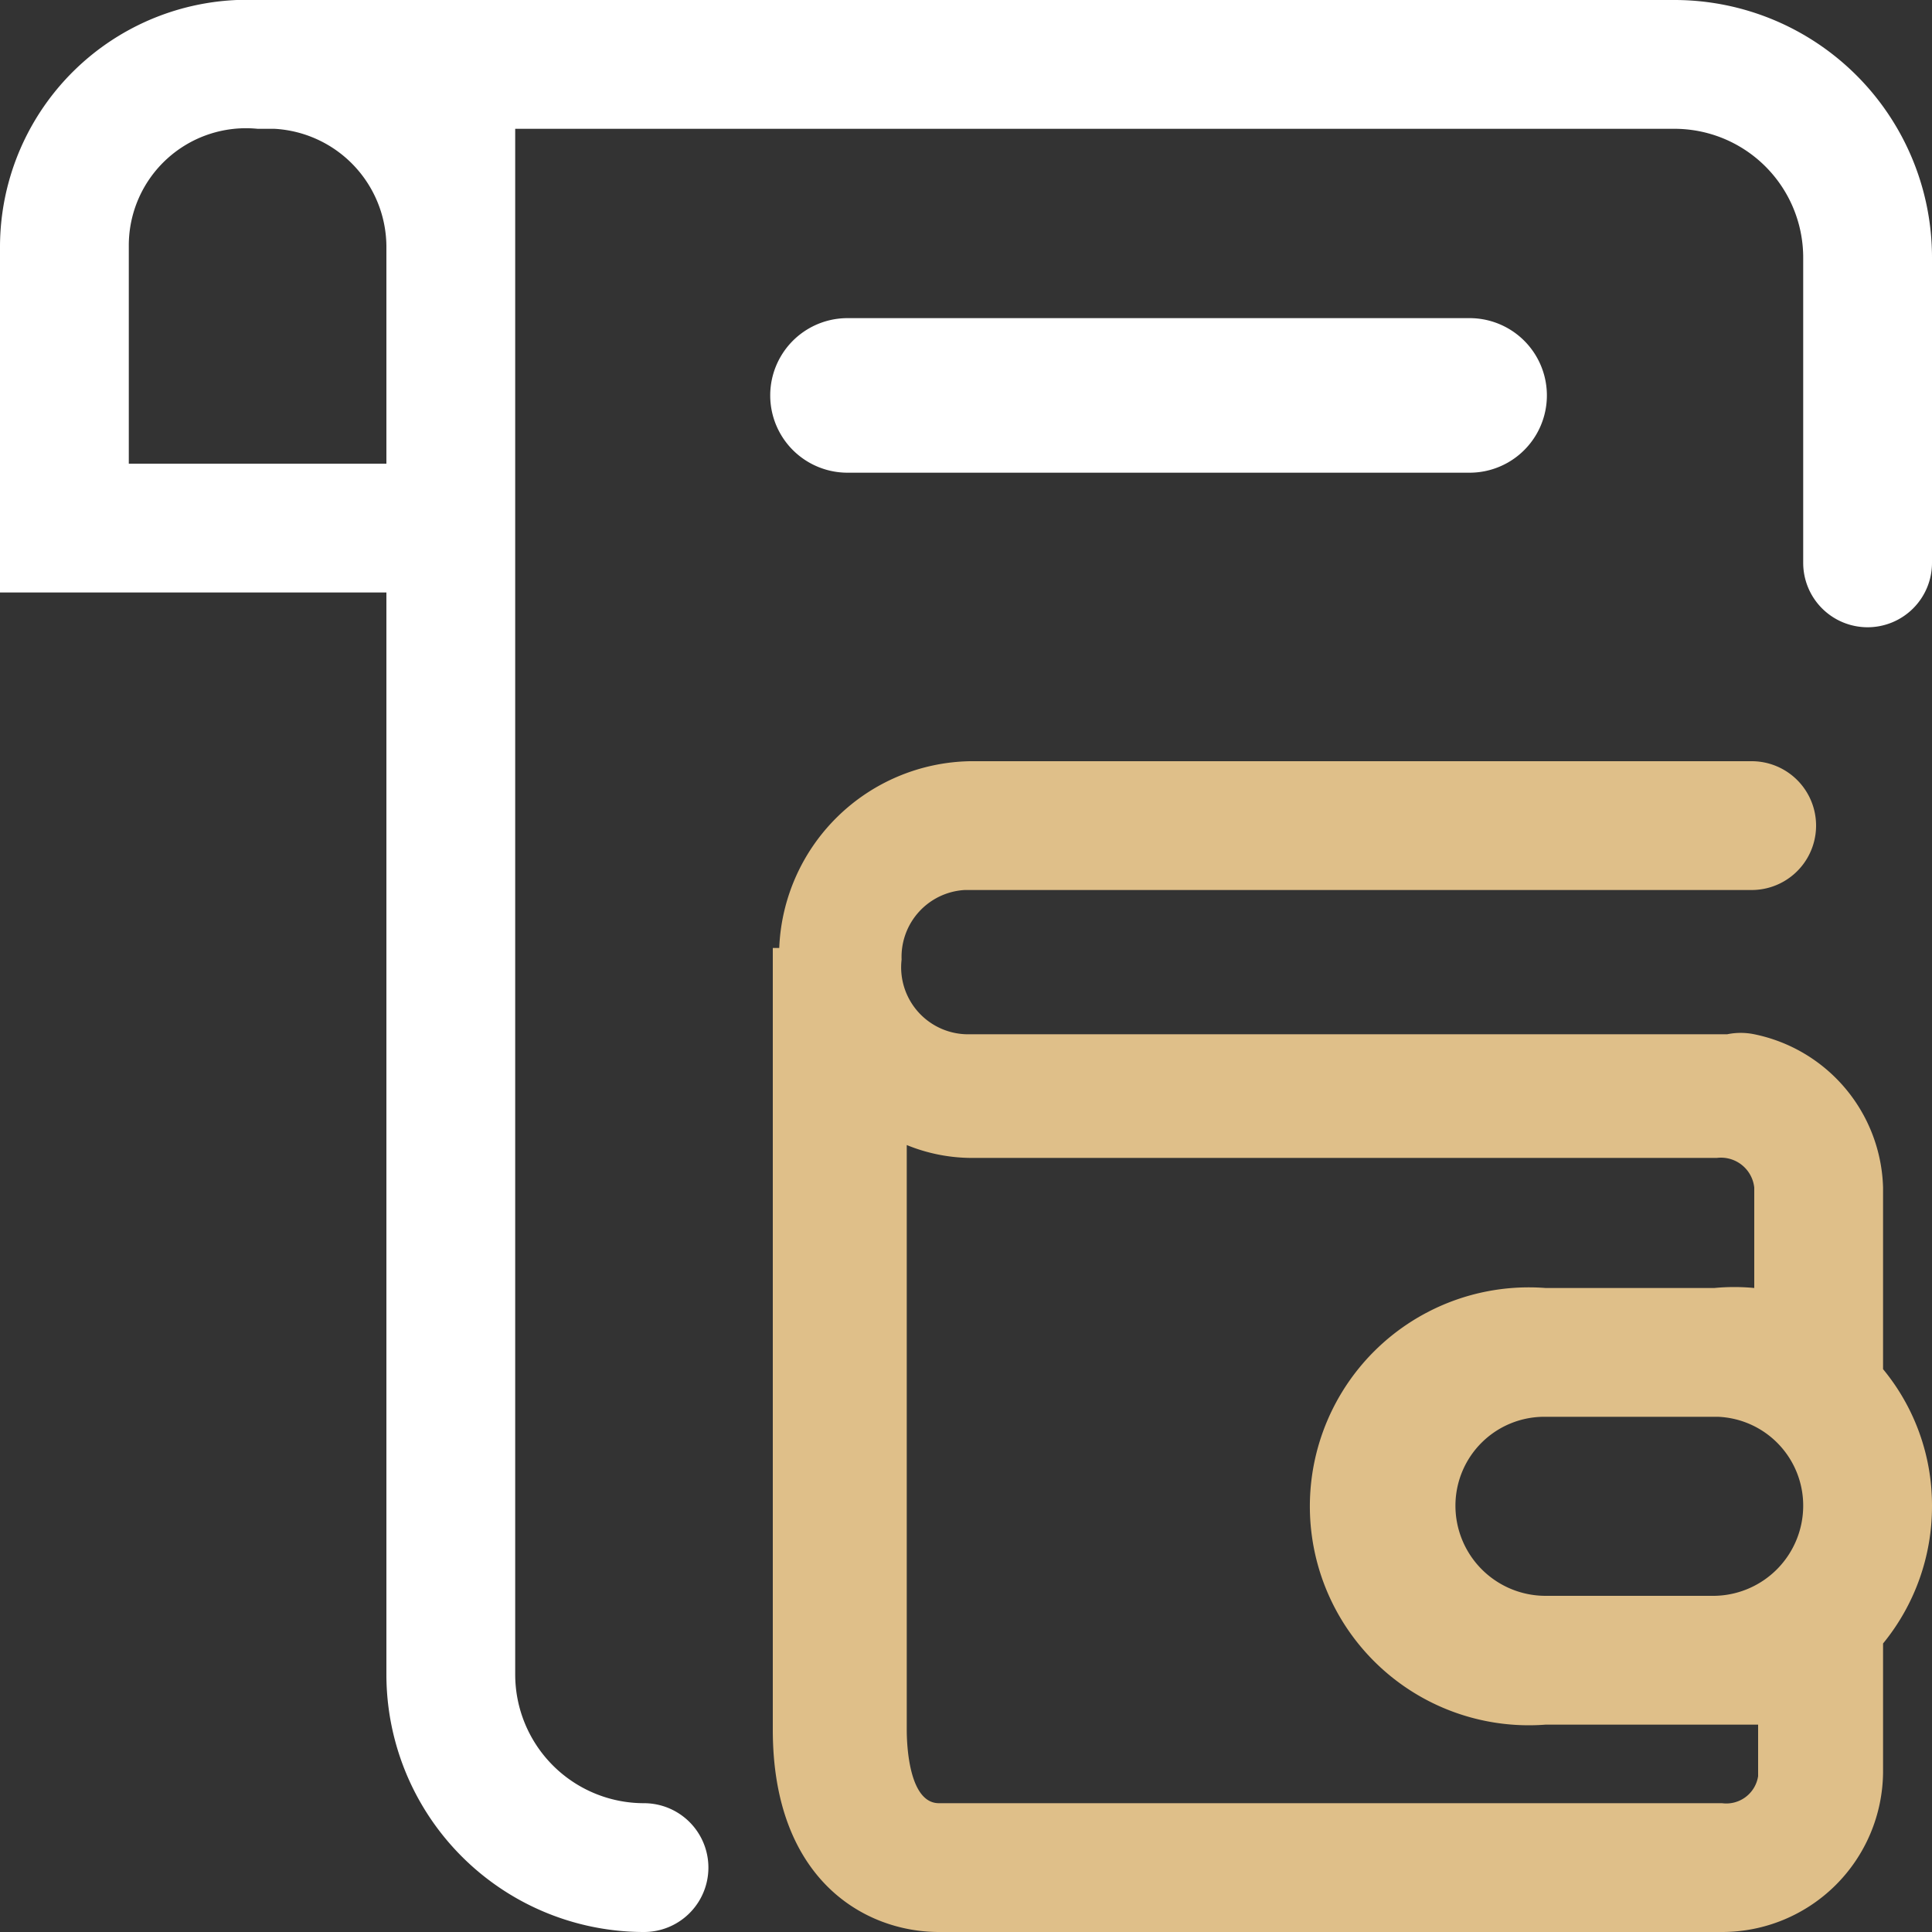 <svg xmlns="http://www.w3.org/2000/svg" viewBox="0 0 15 15"><rect x="0" y="0" width="15" height="15" fill="#333333" stroke="none"/><defs><style>.cls-1{fill:#fff;}.cls-2{fill:#dfbf89;}</style></defs><title>ewin-report-wallet 複本 2</title><g id="ICON"><path class="cls-1" d="M11.41,3.67H6.58a.6.6,0,1,1,0-1.2h4.83a.6.6,0,1,1,0,1.2Z"/><path class="cls-1" d="M13,0H2A1.92,1.92,0,0,0,0,1.91V4.6H3V13a2,2,0,0,0,2,2,.5.5,0,0,0,0-1,1,1,0,0,1-1-1V1h9a1,1,0,0,1,1,1V4.37a.5.5,0,0,0,.5.5.5.5,0,0,0,.5-.5V2A2,2,0,0,0,13,0ZM1,3.6V1.91A.91.91,0,0,1,2,1h.13A.92.92,0,0,1,3,1.91V3.6Z"/><path class="cls-2" d="M15,11.69a1.66,1.66,0,0,0-.38-1.06V9.22a1.25,1.25,0,0,0-1-1.19.52.52,0,0,0-.21,0H7.53A.52.52,0,0,1,7,7.45a.52.52,0,0,1,.49-.54H13.6a.5.5,0,0,0,0-1H7.53A1.51,1.51,0,0,0,6.05,7.36H6v6.07C6,14.59,6.71,15,7.29,15h6.08a1.25,1.25,0,0,0,1.25-1.24v-1A1.68,1.68,0,0,0,15,11.69Zm-1,0a.7.7,0,0,1-.69.7H12a.7.7,0,0,1-.7-.7A.69.69,0,0,1,12,11h1.34A.69.69,0,0,1,14,11.69ZM13.37,14H7.29c-.23,0-.25-.44-.25-.57V8.89a1.34,1.34,0,0,0,.49.1h5.8a.26.26,0,0,1,.29.23V10a1.63,1.63,0,0,0-.31,0H12a1.7,1.7,0,1,0,0,3.39h1.34l.31,0v.4A.25.25,0,0,1,13.37,14Z"/></g></svg>
